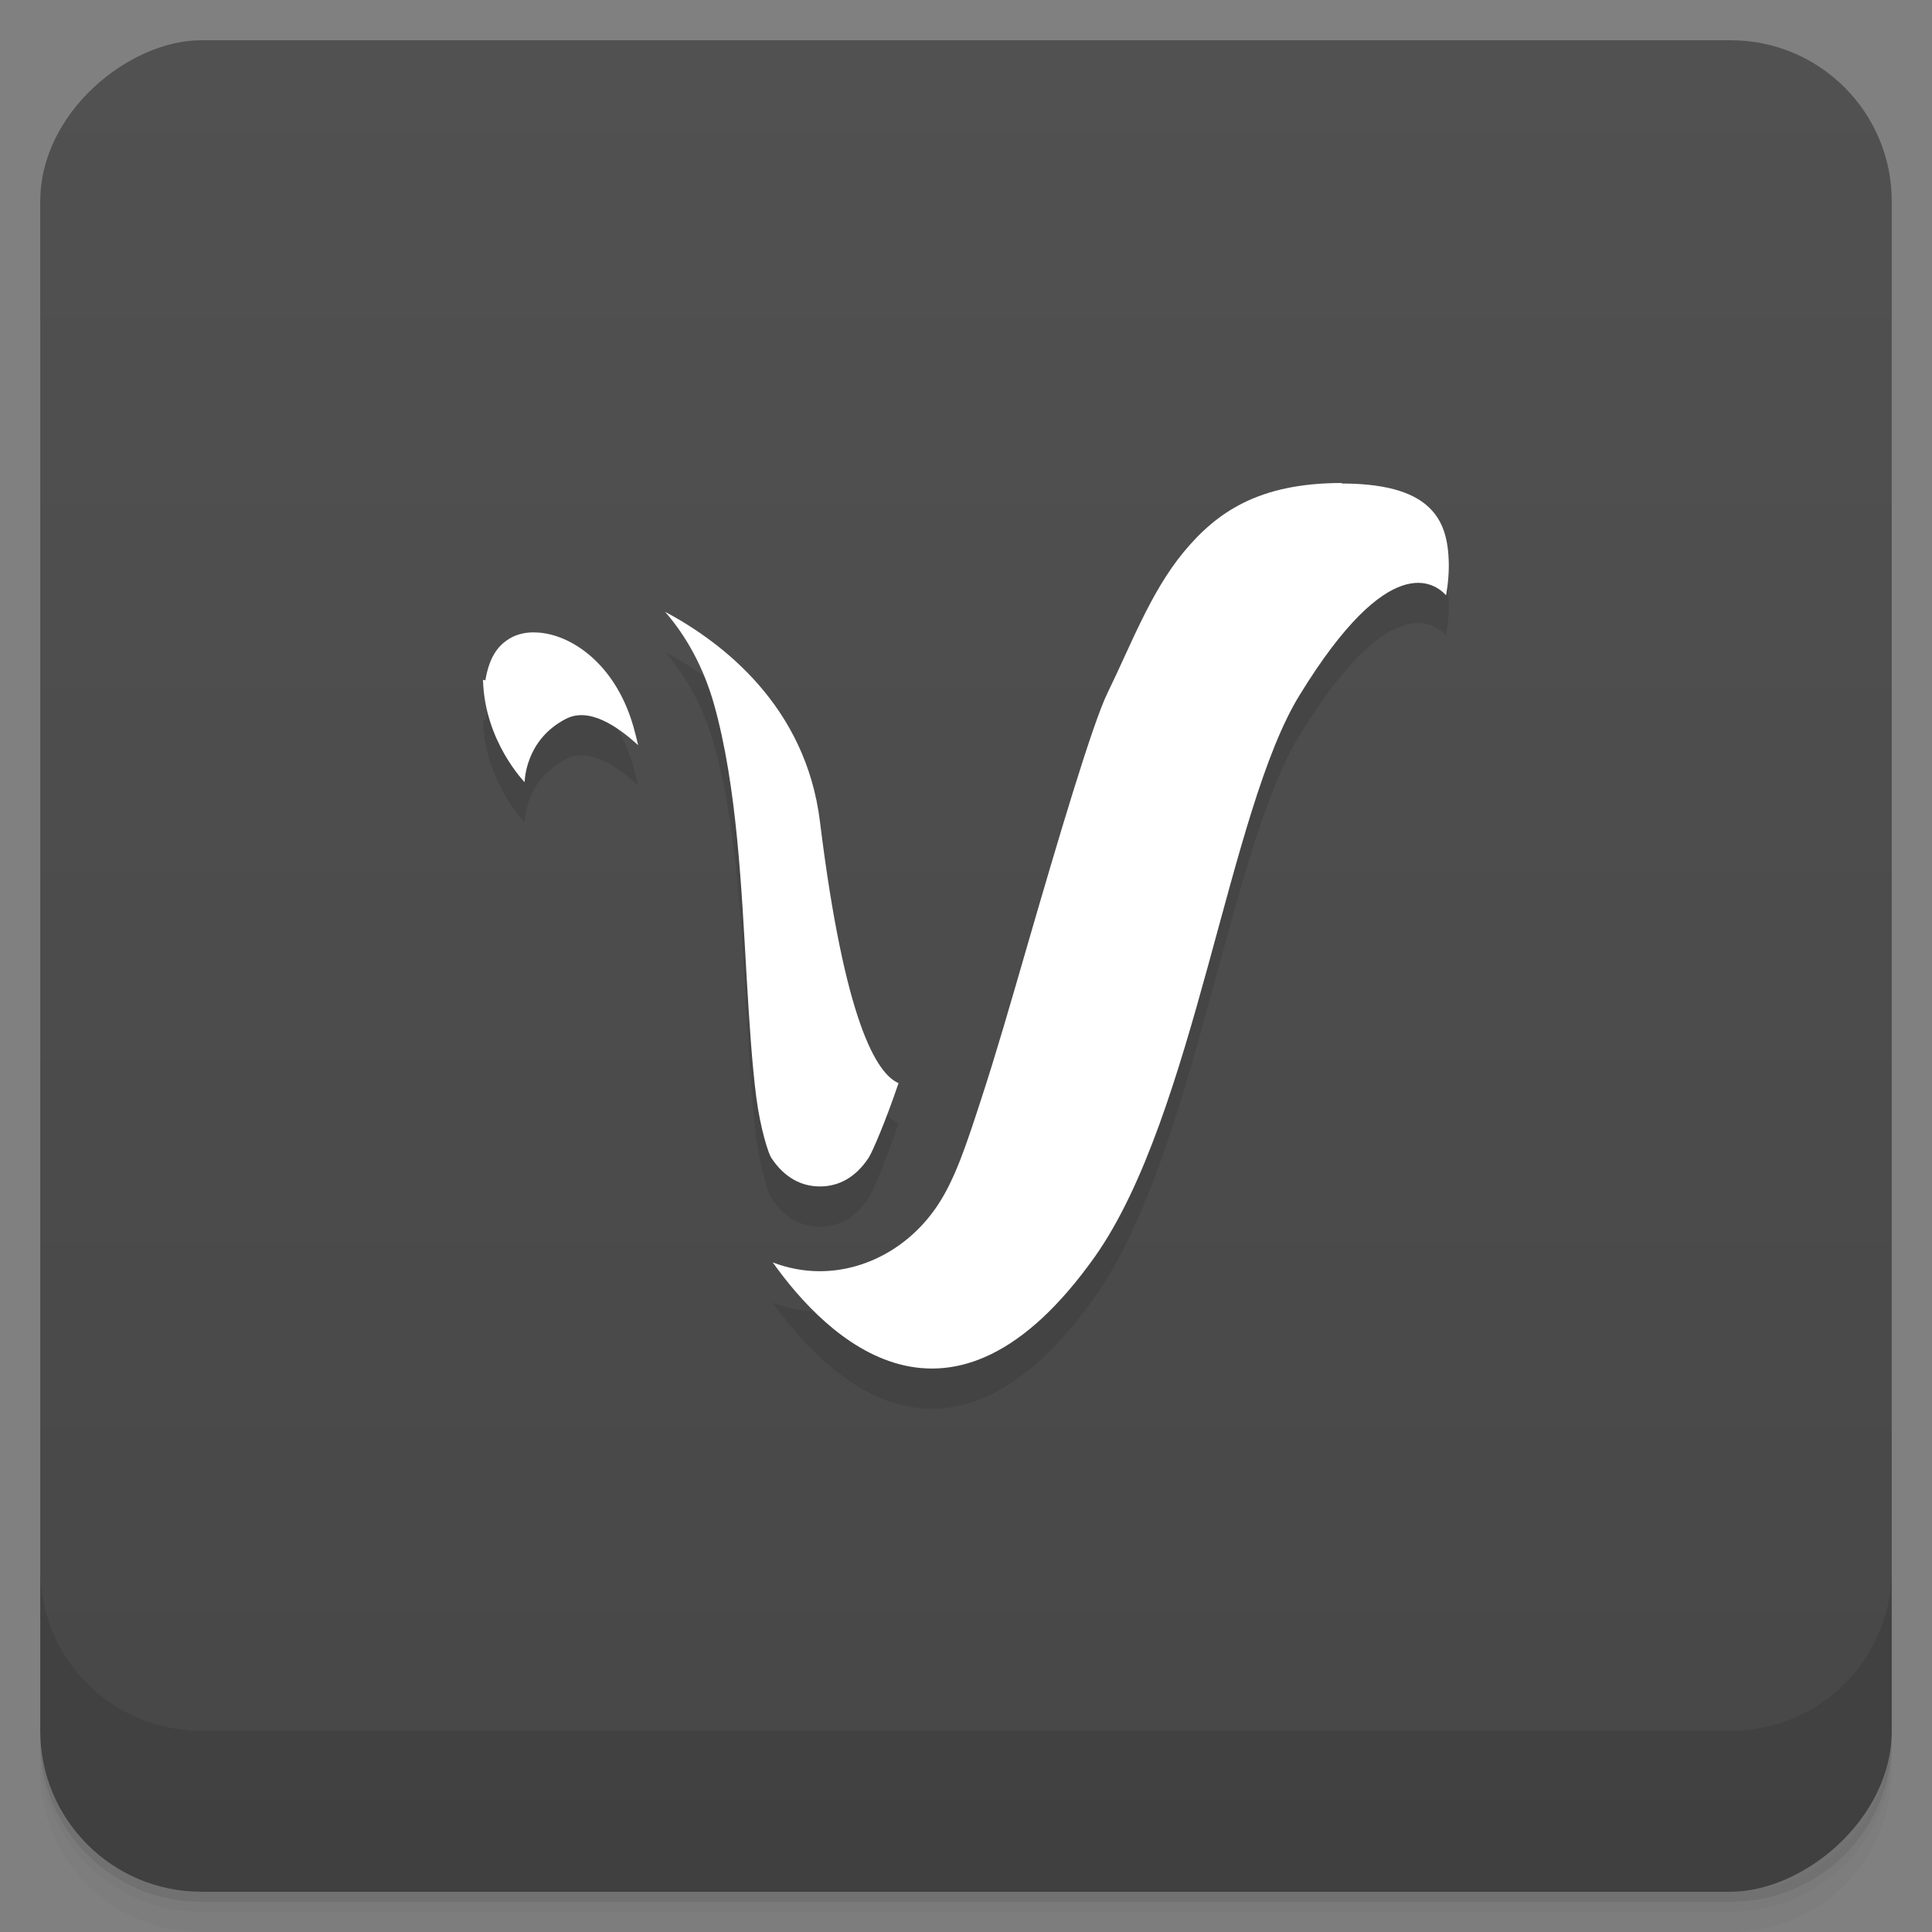 <svg style="" viewBox="0 0 48 48" xmlns="http://www.w3.org/2000/svg" xmlns:xlink="http://www.w3.org/1999/xlink">
 <rect x="0" y="0" width="48" height="48" fill="#808080" stroke="none"/>
 <defs style="">
  <linearGradient id="linearGradient3764" gradientTransform="translate(-48 .002)" gradientUnits="userSpaceOnUse" style="" x1="1" x2="47">
   <stop offset="0" style="stop-color:#474747"/>
   <stop offset="1" style="stop-color:#515151"/>
  </linearGradient>
 </defs>
 <path d="m 1 43 v .25 c 0 2.216 1.784 4 4 4 h 38 c 2.216 0 4 -1.784 4 -4 v -.25 c 0 2.216 -1.784 4 -4 4 h -38 c -2.216 0 -4 -1.784 -4 -4 z m 0 .5 v .5 c 0 2.216 1.784 4 4 4 h 38 c 2.216 0 4 -1.784 4 -4 v -.5 c 0 2.216 -1.784 4 -4 4 h -38 c -2.216 0 -4 -1.784 -4 -4 z" style="opacity:.02"/>
 <path d="m 1 43.25 v .25 c 0 2.216 1.784 4 4 4 h 38 c 2.216 0 4 -1.784 4 -4 v -.25 c 0 2.216 -1.784 4 -4 4 h -38 c -2.216 0 -4 -1.784 -4 -4 z" style="opacity:.05"/>
 <path d="m 1 43 v .25 c 0 2.216 1.784 4 4 4 h 38 c 2.216 0 4 -1.784 4 -4 v -.25 c 0 2.216 -1.784 4 -4 4 h -38 c -2.216 0 -4 -1.784 -4 -4 z" style="opacity:.1"/>
 <rect height="46" rx="4" style="fill:url(#linearGradient3764)" transform="rotate(-90)" width="46" x="-47" y="1"/>
 <g style="opacity:.1">
  <path d="m 33.34 13 c -2.066 0 -3.113 .723 -3.938 1.723 -.824 1 -1.316 2.332 -1.879 3.477 -.379 .77 -1.227 3.629 -2.01 6.328 -.391 1.352 -.777 2.691 -1.145 3.809 -.363 1.117 -.641 1.953 -1.063 2.594 -.695 1.055 -1.813 1.652 -2.938 1.652 -.395 0 -.789 -.074 -1.168 -.219 1.336 1.879 4.414 4.926 8.01 -.152 2.477 -3.52 3.313 -11.1 5.086 -13.953 2.227 -3.629 3.352 -2.773 3.633 -2.469 .051 -.297 .078 -.605 .063 -.902 -.023 -.547 -.16 -.965 -.48 -1.273 -.32 -.313 -.922 -.602 -2.176 -.602" style=""/>
  <path d="m 16.523 16.199 c .531 .609 .957 1.383 1.215 2.293 .574 2.039 .684 4.57 .813 6.797 .066 1.117 .133 2.152 .238 2.965 s .309 1.418 .371 1.508 c .34 .52 .777 .715 1.211 .715 s .871 -.195 1.211 -.715 c .09 -.137 .418 -.895 .742 -1.852 -.547 -.234 -1.34 -1.531 -1.953 -6.5 -.352 -2.867 -2.422 -4.449 -3.848 -5.211" style=""/>
  <path d="m 13.25 16.711 c -.262 0 -.484 .074 -.66 .199 -.234 .164 -.438 .434 -.531 .992 l -.059 -.012 c .039 1.531 1.035 2.543 1.035 2.543 s 0 -1.055 1.035 -1.578 c .563 -.285 1.258 .176 1.785 .66 -.035 -.152 -.074 -.301 -.113 -.445 -.422 -1.496 -1.43 -2.211 -2.211 -2.336 -.098 -.016 -.191 -.023 -.281 -.023" style=""/>
 </g>
 <g style="fill:#fff">
  <path d="m 33.34 12 c -2.066 0 -3.113 .723 -3.938 1.723 -.824 1 -1.316 2.332 -1.879 3.477 -.379 .77 -1.227 3.629 -2.01 6.328 -.391 1.352 -.777 2.691 -1.145 3.809 -.363 1.117 -.641 1.953 -1.063 2.594 -.695 1.055 -1.813 1.652 -2.938 1.652 -.395 0 -.789 -.074 -1.168 -.219 1.336 1.879 4.414 4.926 8.01 -.152 2.477 -3.52 3.313 -11.1 5.086 -13.953 2.227 -3.629 3.352 -2.773 3.633 -2.469 .051 -.297 .078 -.605 .063 -.902 -.023 -.547 -.16 -.965 -.48 -1.273 -.32 -.313 -.922 -.602 -2.176 -.602" style=""/>
  <path d="m 16.523 15.199 c .531 .609 .957 1.383 1.215 2.293 .574 2.039 .684 4.57 .813 6.797 .066 1.117 .133 2.152 .238 2.965 s .309 1.418 .371 1.508 c .34 .52 .777 .715 1.211 .715 s .871 -.195 1.211 -.715 c .09 -.137 .418 -.895 .742 -1.852 -.547 -.234 -1.34 -1.531 -1.953 -6.5 -.352 -2.867 -2.422 -4.449 -3.848 -5.211" style=""/>
  <path d="m 13.25 15.711 c -.262 0 -.484 .074 -.66 .199 -.234 .164 -.438 .434 -.531 .992 l -.059 -.012 c .039 1.531 1.035 2.543 1.035 2.543 s 0 -1.055 1.035 -1.578 c .563 -.285 1.258 .176 1.785 .66 -.035 -.152 -.074 -.301 -.113 -.445 -.422 -1.496 -1.43 -2.211 -2.211 -2.336 -.098 -.016 -.191 -.023 -.281 -.023" style=""/>
 </g>
 <path d="m 1 39 v 4 c 0 2.216 1.784 4 4 4 h 38 c 2.216 0 4 -1.784 4 -4 v -4 c 0 2.216 -1.784 4 -4 4 h -38 c -2.216 0 -4 -1.784 -4 -4 z" style="opacity:.1"/>
</svg>
